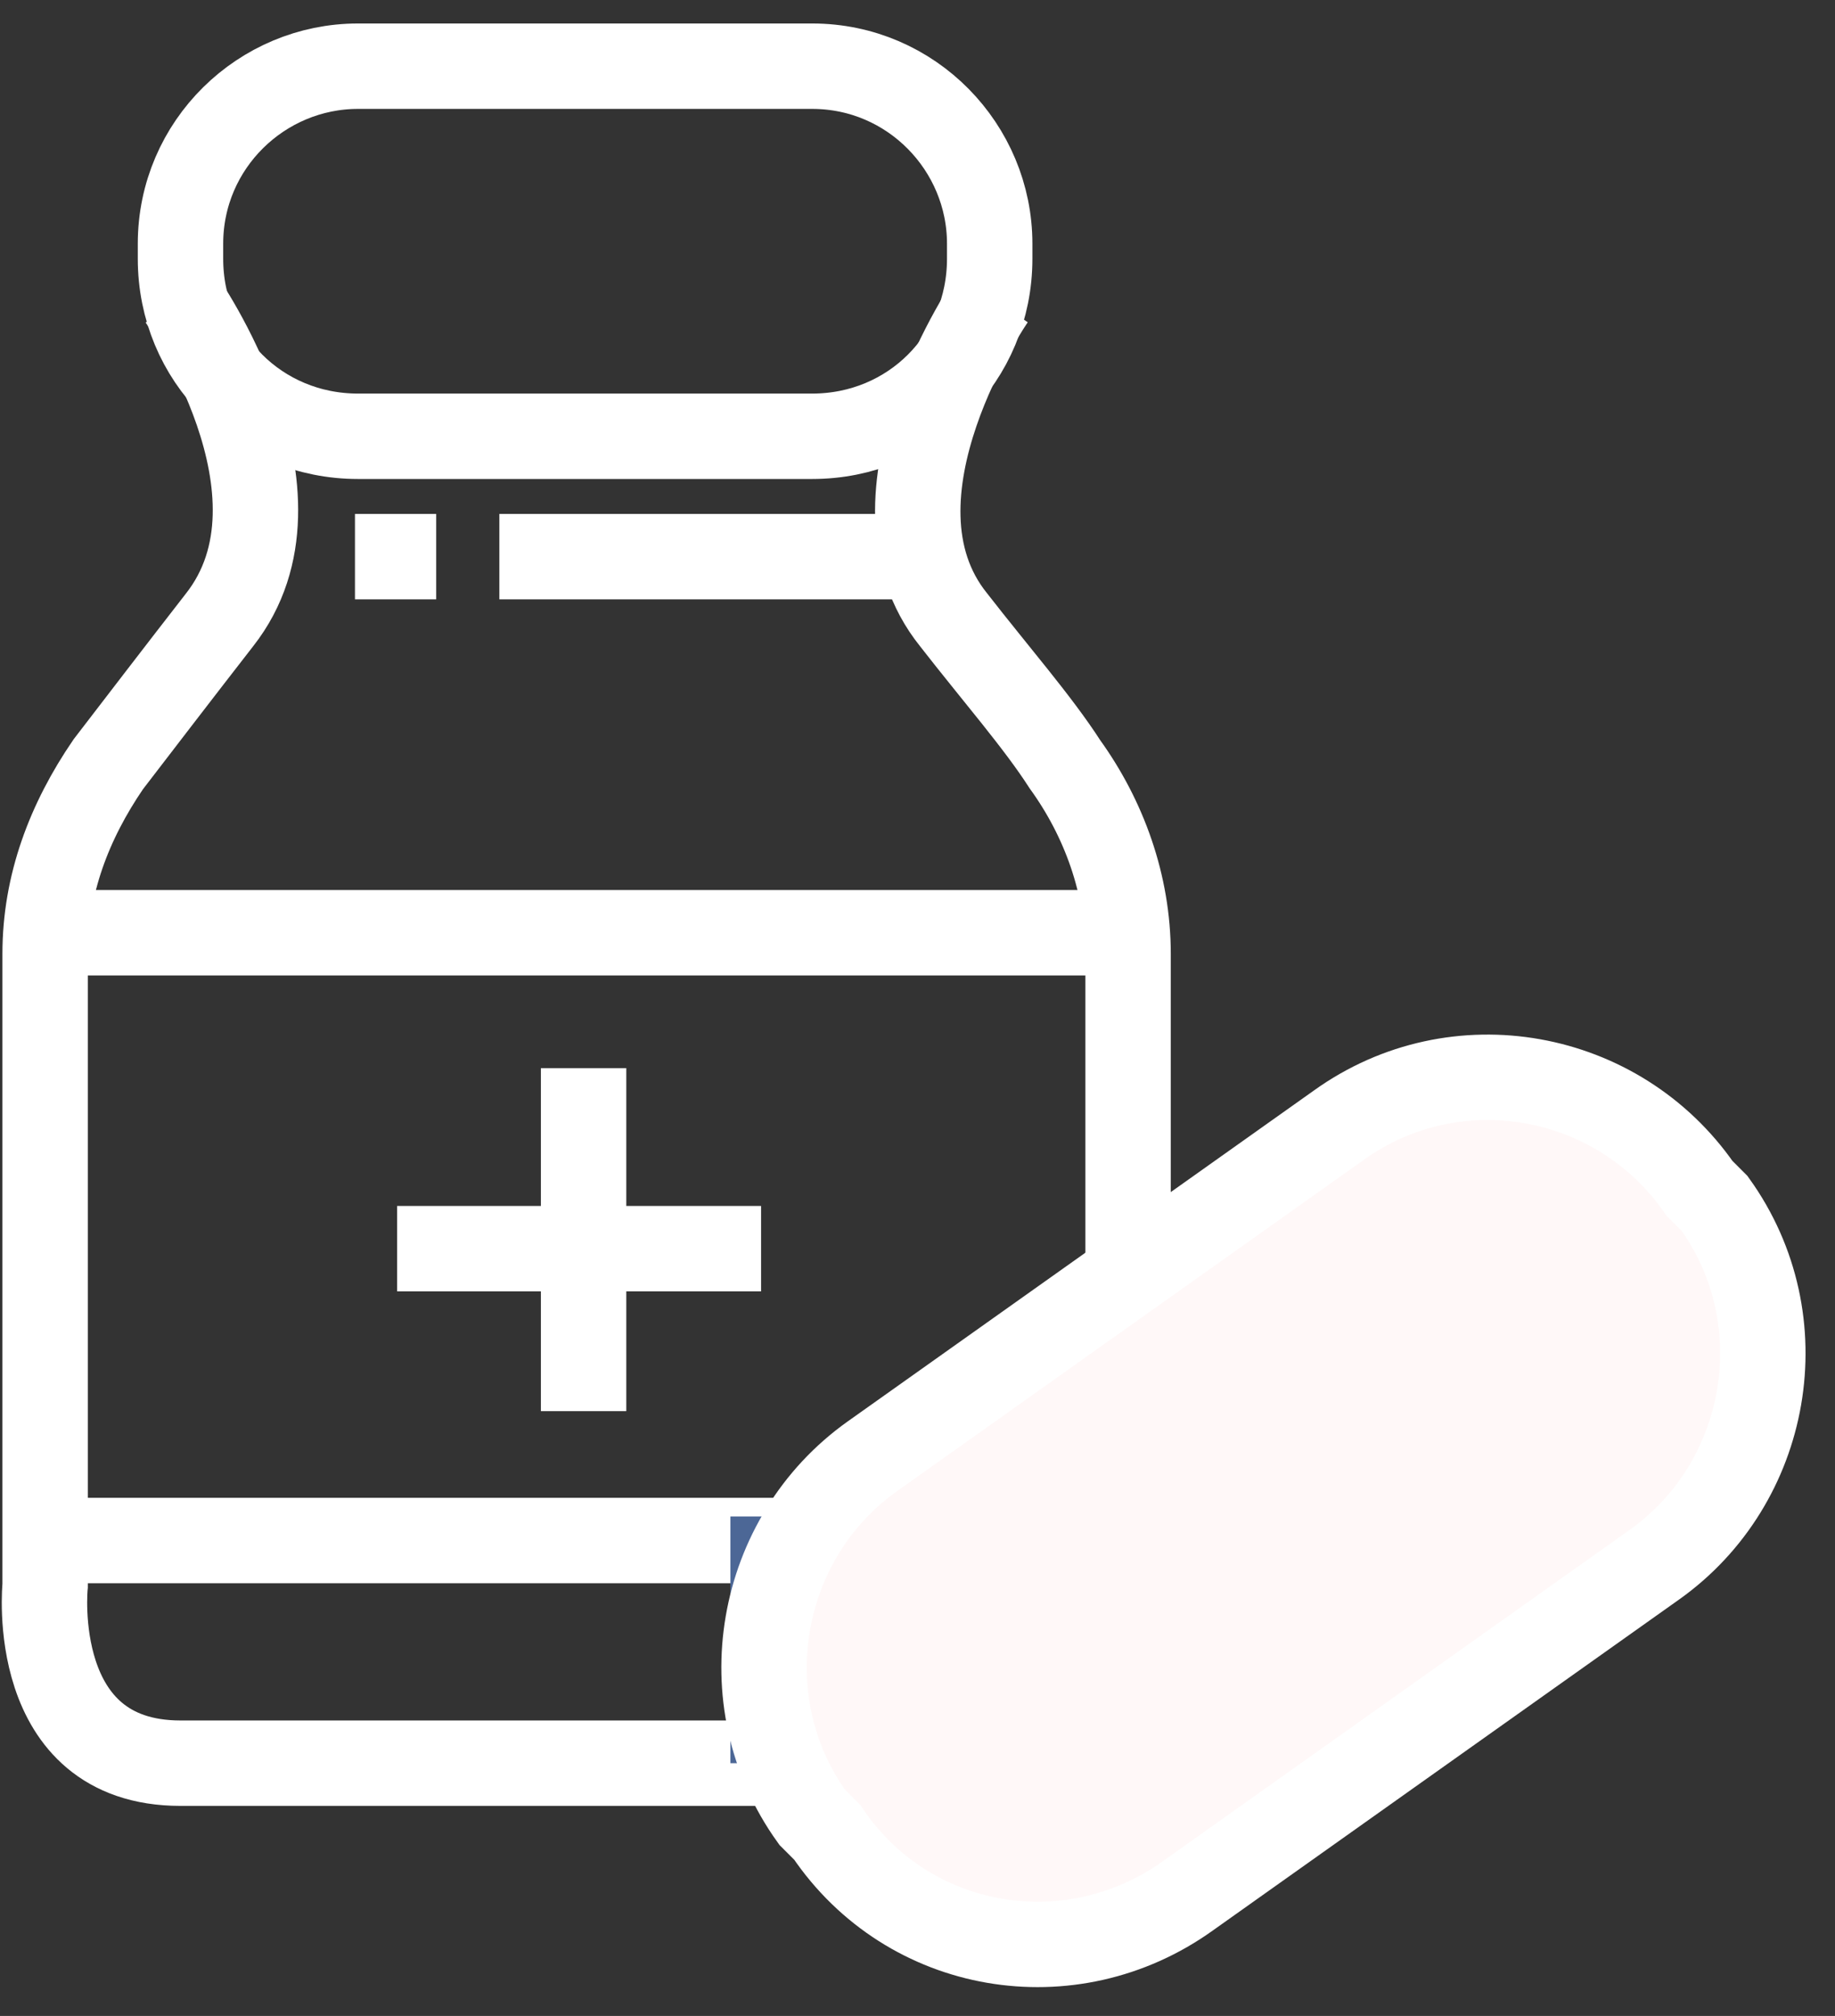 <?xml version="1.0" encoding="utf-8"?>
<!-- Generator: Adobe Illustrator 26.0.1, SVG Export Plug-In . SVG Version: 6.00 Build 0)  -->
<svg version="1.1" id="Layer_1" xmlns="http://www.w3.org/2000/svg" xmlns:xlink="http://www.w3.org/1999/xlink" x="0px" y="0px"
	 viewBox="0 0 61 67" style="enable-background:new 0 0 61 67;" xml:space="preserve">
<rect x="0" y="0" width="61" height="67" fill="#333333" stroke="none"/>
<style type="text/css">
	.st0{fill:none;stroke:#FFFFFF;stroke-width:2.839;stroke-miterlimit:10;}
	.st1{fill:none;stroke:#4C6796;stroke-width:2.839;stroke-miterlimit:10;}
	.st2{fill:#FFF8F8;stroke:#FFFFFF;stroke-width:2.839;stroke-miterlimit:10;}
</style>
<path class="st0" d="M27,14.5H11.9C8.6,14.5,6,11.9,6,8.6V8.1c0-3.3,2.7-5.9,5.9-5.9H27c3.3,0,5.9,2.7,5.9,5.9v0.5
	C32.9,11.9,30.3,14.5,27,14.5z"/>
<path class="st0" d="M33,9.9c0,0-4.6,6.6-1.3,10.7c1.4,1.8,2.8,3.4,3.7,4.8c1.3,1.8,2.1,4,2.1,6.3v21c0,0,0.6,5.9-4.5,5.9H6
	c-5.1,0-4.5-5.9-4.5-5.9v-21c0-2.3,0.8-4.4,2.1-6.3c1-1.3,2.3-3,3.7-4.8C10.6,16.4,6,9.9,6,9.9"/>
<path class="st0" d="M1.5,31h36"/>
<path class="st0" d="M30.6,18.5h-14"/>
<path class="st0" d="M11.8,18.5h2.7"/>
<path class="st0" d="M19.4,35.5v11.4"/>
<path class="st0" d="M13.2,41.5h12.1"/>
<path class="st0" d="M1.5,51.2h24.8"/>
<path class="st1" d="M25.7,58.6v-8.2"/>
<path class="st2" d="M27.5,60.9L27,60.4c-2.8-3.9-1.8-9.3,2-12l15.5-11c3.9-2.8,9.3-1.8,12,2.1L57,40c2.8,3.9,1.8,9.3-2,12L39.5,63
	C35.6,65.8,30.2,64.9,27.5,60.9z"/>
</svg>
